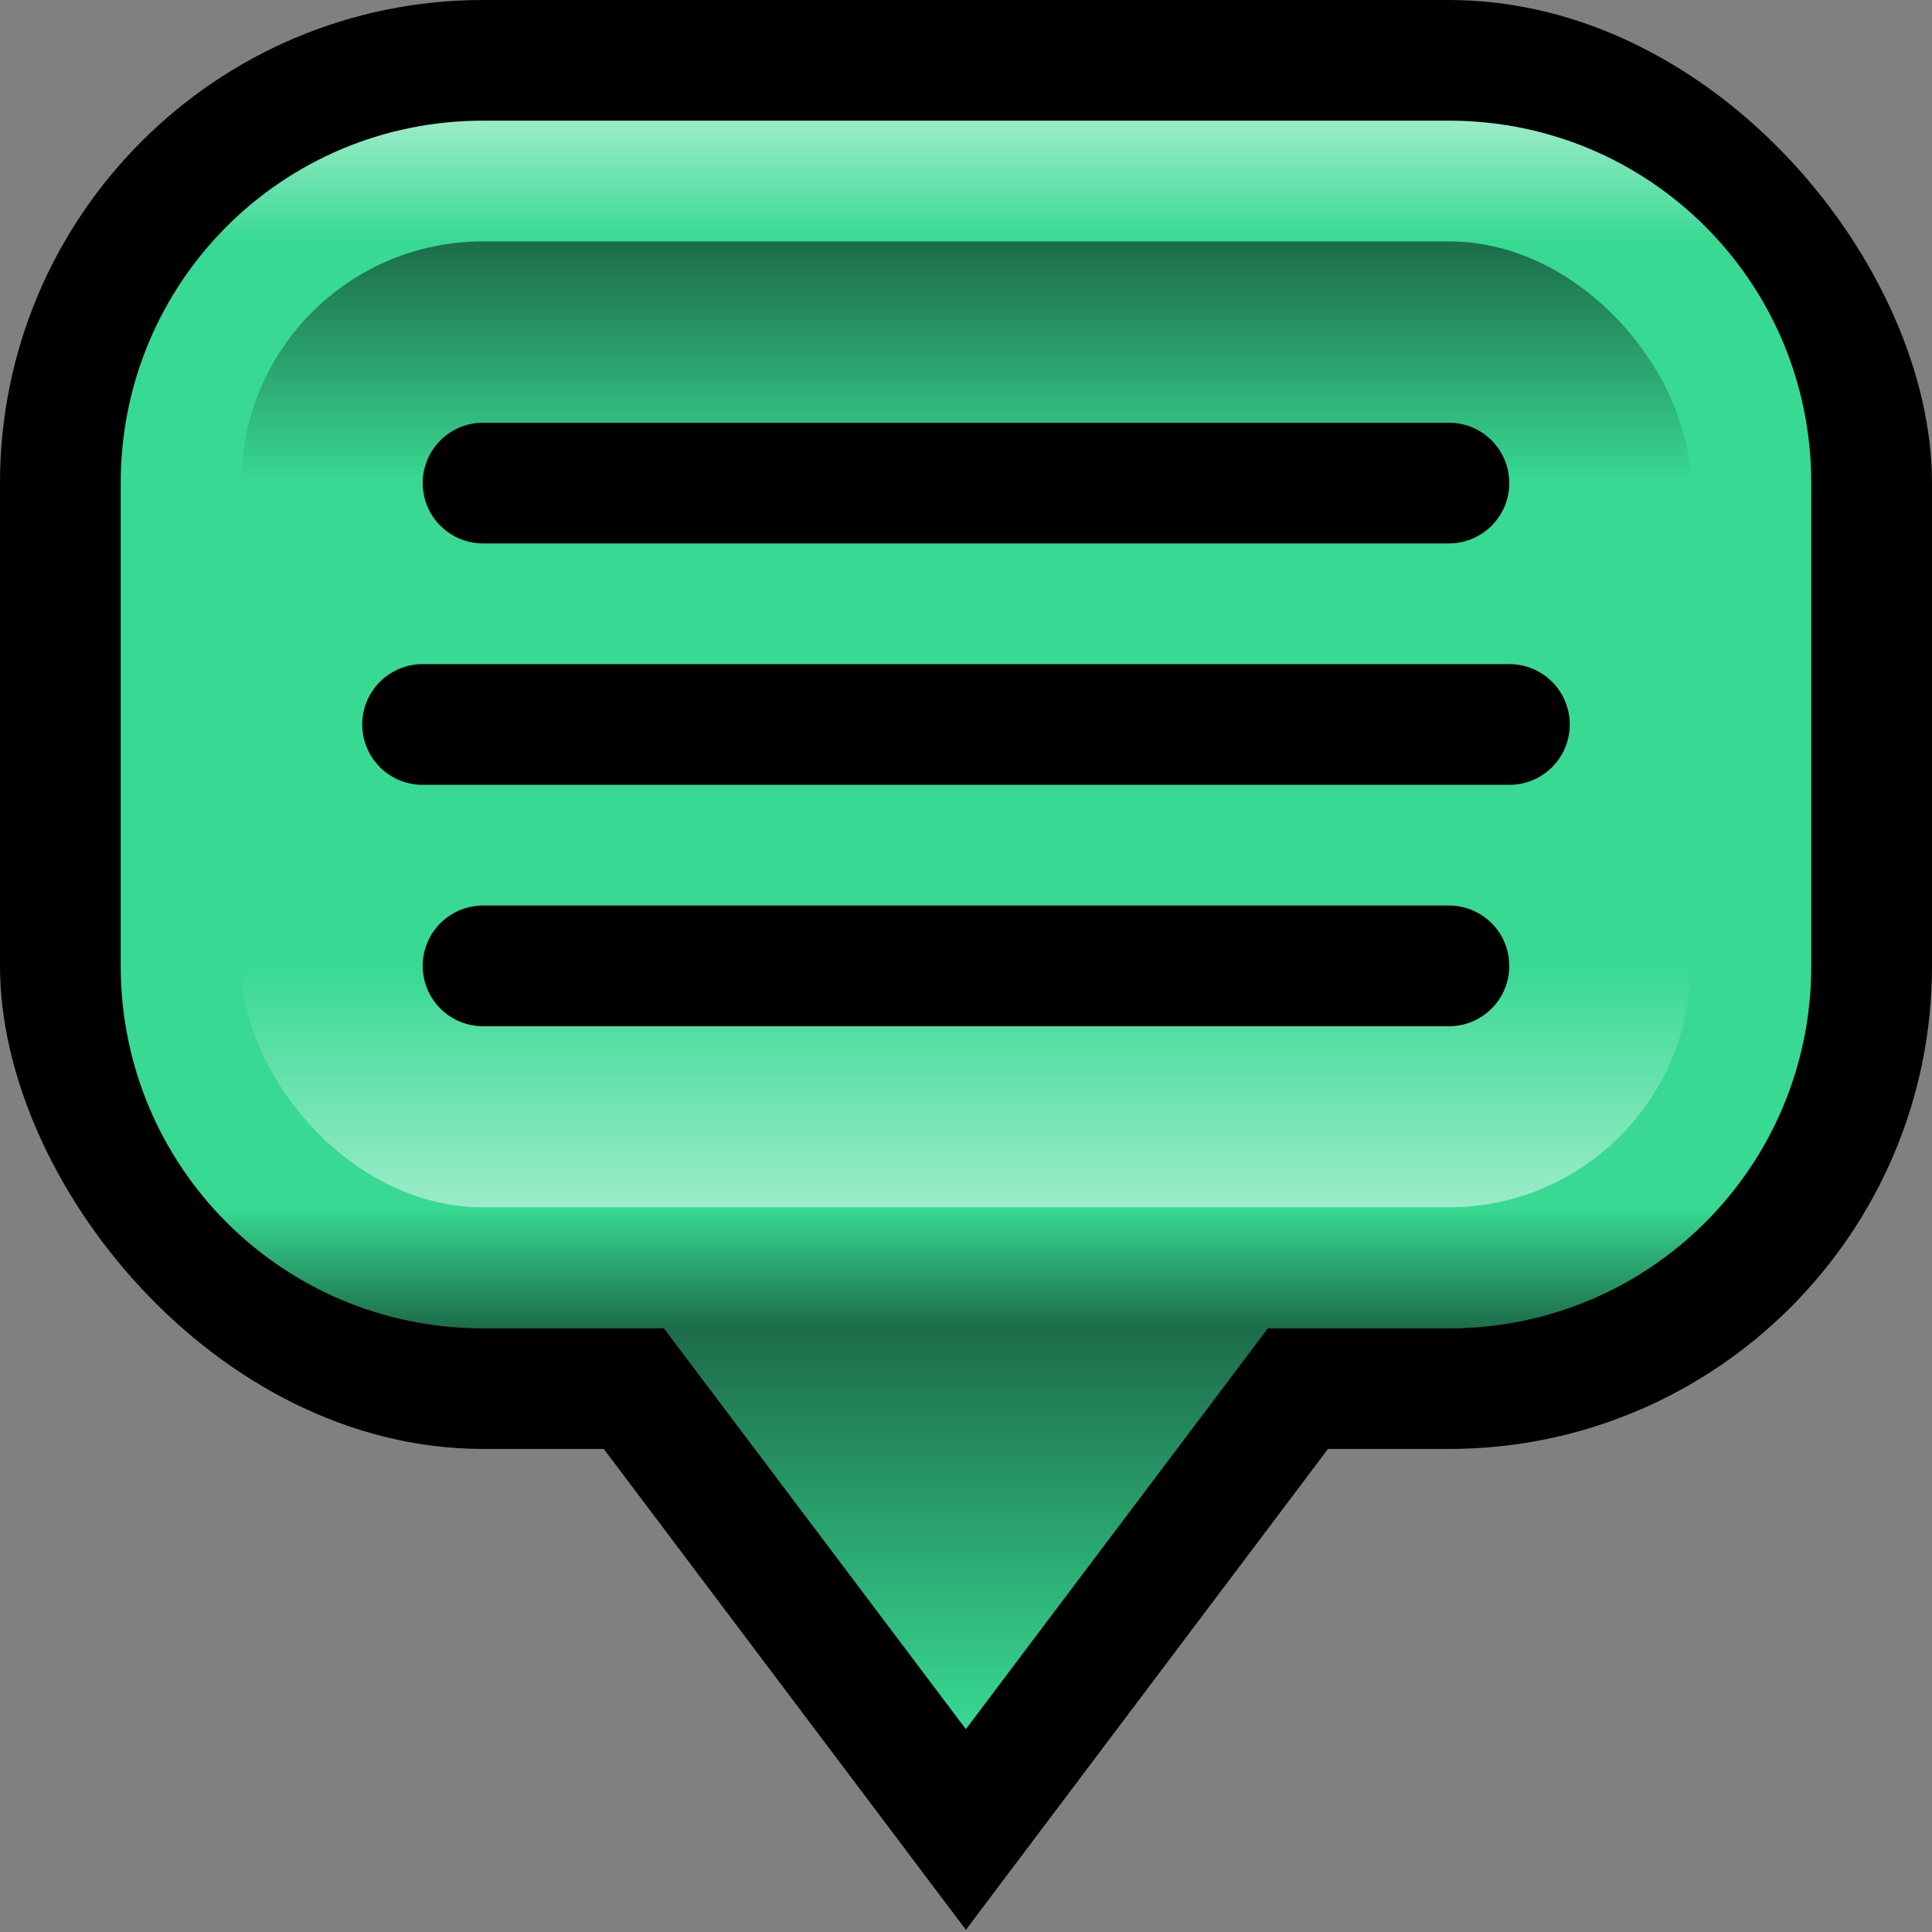 <?xml version="1.0" encoding="UTF-8" standalone="no"?>
<!-- Created with Inkscape (http://www.inkscape.org/) -->

<svg
   width="32"
   height="32"
   viewBox="0 0 8.467 8.467"
   version="1.1"
   id="svg1"
   inkscape:version="1.4.2 (ebf0e940d0, 2025-05-08)"
   sodipodi:docname="icon.svg"
   inkscape:export-filename="icon.png"
   inkscape:export-xdpi="1536"
   inkscape:export-ydpi="1536"
   xmlns:inkscape="http://www.inkscape.org/namespaces/inkscape"
   xmlns:sodipodi="http://sodipodi.sourceforge.net/DTD/sodipodi-0.dtd"
   xmlns:xlink="http://www.w3.org/1999/xlink"
   xmlns="http://www.w3.org/2000/svg"
   xmlns:svg="http://www.w3.org/2000/svg">
  <rect x="0" y="0" width="8.467" height="8.467" fill="#808080" stroke="none"/>
  <sodipodi:namedview
     id="namedview1"
     pagecolor="#505050"
     bordercolor="#eeeeee"
     borderopacity="1"
     inkscape:showpageshadow="0"
     inkscape:pageopacity="0"
     inkscape:pagecheckerboard="0"
     inkscape:deskcolor="#505050"
     inkscape:document-units="mm"
     showgrid="true"
     inkscape:zoom="16"
     inkscape:cx="-7.09375"
     inkscape:cy="14.75"
     inkscape:window-width="1920"
     inkscape:window-height="1008"
     inkscape:window-x="0"
     inkscape:window-y="0"
     inkscape:window-maximized="1"
     inkscape:current-layer="layer1">
    <inkscape:grid
       id="grid1"
       units="px"
       originx="0"
       originy="0"
       spacingx="0.265"
       spacingy="0.265"
       empcolor="#0099e5"
       empopacity="0.302"
       color="#0099e5"
       opacity="0.149"
       empspacing="4"
       enabled="true"
       visible="true" />
  </sodipodi:namedview>
  <defs
     id="defs1">
    <linearGradient
       id="linearGradient19"
       inkscape:collect="always">
      <stop
         style="stop-color:#000000;stop-opacity:0.5;"
         offset="0"
         id="stop19" />
      <stop
         style="stop-color:#000000;stop-opacity:0;"
         offset="1"
         id="stop20" />
    </linearGradient>
    <linearGradient
       id="linearGradient14"
       inkscape:collect="always">
      <stop
         style="stop-color:#ffffff;stop-opacity:0.5;"
         offset="0"
         id="stop14" />
      <stop
         style="stop-color:#ffffff;stop-opacity:0;"
         offset="1"
         id="stop15" />
    </linearGradient>
    <linearGradient
       id="linearGradient12"
       inkscape:collect="always">
      <stop
         style="stop-color:#000000;stop-opacity:0.5;"
         offset="0"
         id="stop12" />
      <stop
         style="stop-color:#000000;stop-opacity:0;"
         offset="1"
         id="stop13" />
    </linearGradient>
    <linearGradient
       id="linearGradient10"
       inkscape:collect="always">
      <stop
         style="stop-color:#000000;stop-opacity:0.5;"
         offset="0"
         id="stop10" />
      <stop
         style="stop-color:#000000;stop-opacity:0;"
         offset="1"
         id="stop11" />
    </linearGradient>
    <linearGradient
       id="linearGradient8"
       inkscape:collect="always">
      <stop
         style="stop-color:#ffffff;stop-opacity:0.5;"
         offset="0"
         id="stop8" />
      <stop
         style="stop-color:#ffffff;stop-opacity:0;"
         offset="1"
         id="stop9" />
    </linearGradient>
    <clipPath
       clipPathUnits="userSpaceOnUse"
       id="clipPath5">
      <use
         x="0"
         y="0"
         xlink:href="#g4"
         id="use5" />
    </clipPath>
    <linearGradient
       inkscape:collect="always"
       xlink:href="#linearGradient8"
       id="linearGradient9"
       x1="4.233"
       y1="0.529"
       x2="4.233"
       y2="1.058"
       gradientUnits="userSpaceOnUse" />
    <linearGradient
       inkscape:collect="always"
       xlink:href="#linearGradient10"
       id="linearGradient11"
       x1="4.233"
       y1="1.058"
       x2="4.233"
       y2="2.117"
       gradientUnits="userSpaceOnUse" />
    <linearGradient
       inkscape:collect="always"
       xlink:href="#linearGradient12"
       id="linearGradient13"
       x1="4.233"
       y1="5.821"
       x2="4.233"
       y2="5.292"
       gradientUnits="userSpaceOnUse" />
    <linearGradient
       inkscape:collect="always"
       xlink:href="#linearGradient14"
       id="linearGradient15"
       x1="4.233"
       y1="5.292"
       x2="4.233"
       y2="4.233"
       gradientUnits="userSpaceOnUse" />
    <clipPath
       clipPathUnits="userSpaceOnUse"
       id="clipPath16">
      <use
         x="0"
         y="0"
         xlink:href="#g15"
         id="use16" />
    </clipPath>
    <clipPath
       clipPathUnits="userSpaceOnUse"
       id="clipPath19">
      <g
         inkscape:label="Clip"
         id="use19" />
    </clipPath>
    <linearGradient
       inkscape:collect="always"
       xlink:href="#linearGradient19"
       id="linearGradient20"
       x1="4.233"
       y1="5.821"
       x2="4.233"
       y2="7.578"
       gradientUnits="userSpaceOnUse" />
  </defs>
  <g
     inkscape:label="Layer 1"
     inkscape:groupmode="layer"
     id="layer1">
    <path
       style="fill:none;fill-opacity:1;stroke:#000000;stroke-width:1.058;stroke-linecap:square;stroke-linejoin:miter;stroke-dasharray:none;stroke-dashoffset:89;stroke-opacity:1;paint-order:stroke fill markers"
       d="M 4.233,7.578 5.556,5.821 H 2.91 Z"
       id="path4"
       sodipodi:nodetypes="cccc" />
    <rect
       style="fill:#000000;fill-opacity:1;stroke-width:0.529;stroke-linecap:square;stroke-dashoffset:89;paint-order:stroke fill markers"
       id="rect1"
       width="8.467"
       height="6.35"
       x="2.1618652e-08"
       y="0"
       ry="2.117" />
    <g
       id="g5"
       clip-path="url(#clipPath5)"
       inkscape:label="outer clip">
      <g
         inkscape:label="Clip"
         id="g4">
        <path
           id="rect2"
           style="fill:#38d993;stroke-width:0.529;stroke-linecap:square;stroke-dashoffset:89;paint-order:stroke fill markers"
           d="M 2.117 0.529 C 1.237 0.529 0.529 1.237 0.529 2.117 L 0.529 4.233 C 0.529 5.113 1.237 5.821 2.117 5.821 L 2.91 5.821 L 4.233 7.578 L 5.556 5.821 L 6.35 5.821 C 7.229 5.821 7.938 5.113 7.938 4.233 L 7.938 2.117 C 7.938 1.237 7.229 0.529 6.35 0.529 L 2.117 0.529 z " />
      </g>
      <rect
         style="fill:url(#linearGradient9);fill-opacity:1;stroke:none;stroke-width:1.058;stroke-linecap:square;stroke-linejoin:miter;stroke-dasharray:none;stroke-dashoffset:89;stroke-opacity:1;paint-order:stroke fill markers"
         id="rect5"
         width="7.408"
         height="0.529"
         x="0.529"
         y="0.529"
         ry="0" />
      <rect
         style="fill:url(#linearGradient13);fill-opacity:1;stroke:none;stroke-width:1.058;stroke-linecap:square;stroke-linejoin:miter;stroke-dasharray:none;stroke-dashoffset:89;stroke-opacity:1;paint-order:stroke fill markers"
         id="rect6"
         width="7.408"
         height="0.529"
         x="0.529"
         y="5.292"
         ry="0" />
      <g
         id="g16"
         clip-path="url(#clipPath16)"
         inkscape:label="inner clip">
        <g
           inkscape:label="Clip"
           id="g15">
          <rect
             style="fill:#ff0000;fill-opacity:0;stroke:none;stroke-width:1.058;stroke-linecap:square;stroke-linejoin:miter;stroke-dasharray:none;stroke-dashoffset:89;stroke-opacity:1;paint-order:stroke fill markers"
             id="rect15"
             width="6.35"
             height="4.233"
             x="1.058"
             y="1.058"
             ry="1.058" />
        </g>
        <rect
           style="fill:url(#linearGradient11);fill-opacity:1;stroke:none;stroke-width:1.058;stroke-linecap:square;stroke-linejoin:miter;stroke-dasharray:none;stroke-dashoffset:89;stroke-opacity:1;paint-order:stroke fill markers"
           id="rect7"
           width="7.408"
           height="1.058"
           x="0.529"
           y="1.058" />
        <rect
           style="fill:url(#linearGradient15);fill-opacity:1;stroke:none;stroke-width:1.058;stroke-linecap:square;stroke-linejoin:miter;stroke-dasharray:none;stroke-dashoffset:89;stroke-opacity:1;paint-order:stroke fill markers"
           id="rect8"
           width="7.408"
           height="1.058"
           x="0.529"
           y="4.233" />
      </g>
      <path
         style="fill:url(#linearGradient20);fill-opacity:1;stroke:none;stroke-width:0.529;stroke-linecap:round;stroke-linejoin:miter;stroke-dasharray:none;stroke-dashoffset:89;stroke-opacity:1;paint-order:stroke fill markers"
         d="M 2.91,5.821 H 5.556 L 4.233,7.578 Z"
         id="path19" />
    </g>
    <path
       style="fill:none;fill-opacity:0;stroke:#000000;stroke-width:0.529;stroke-linecap:round;stroke-linejoin:miter;stroke-dasharray:none;stroke-dashoffset:89;stroke-opacity:1;paint-order:stroke fill markers"
       d="M 1.852,3.175 H 6.615"
       id="path16" />
    <path
       style="fill:none;fill-opacity:0;stroke:#000000;stroke-width:0.529;stroke-linecap:round;stroke-linejoin:miter;stroke-dasharray:none;stroke-dashoffset:89;stroke-opacity:1;paint-order:stroke fill markers"
       d="M 2.117,4.233 H 6.35"
       id="path17"
       sodipodi:nodetypes="cc" />
    <path
       style="fill:none;fill-opacity:0;stroke:#000000;stroke-width:0.529;stroke-linecap:round;stroke-linejoin:miter;stroke-dasharray:none;stroke-dashoffset:89;stroke-opacity:1;paint-order:stroke fill markers"
       d="M 2.117,2.117 H 6.35"
       id="path18"
       sodipodi:nodetypes="cc" />
  </g>
</svg>
